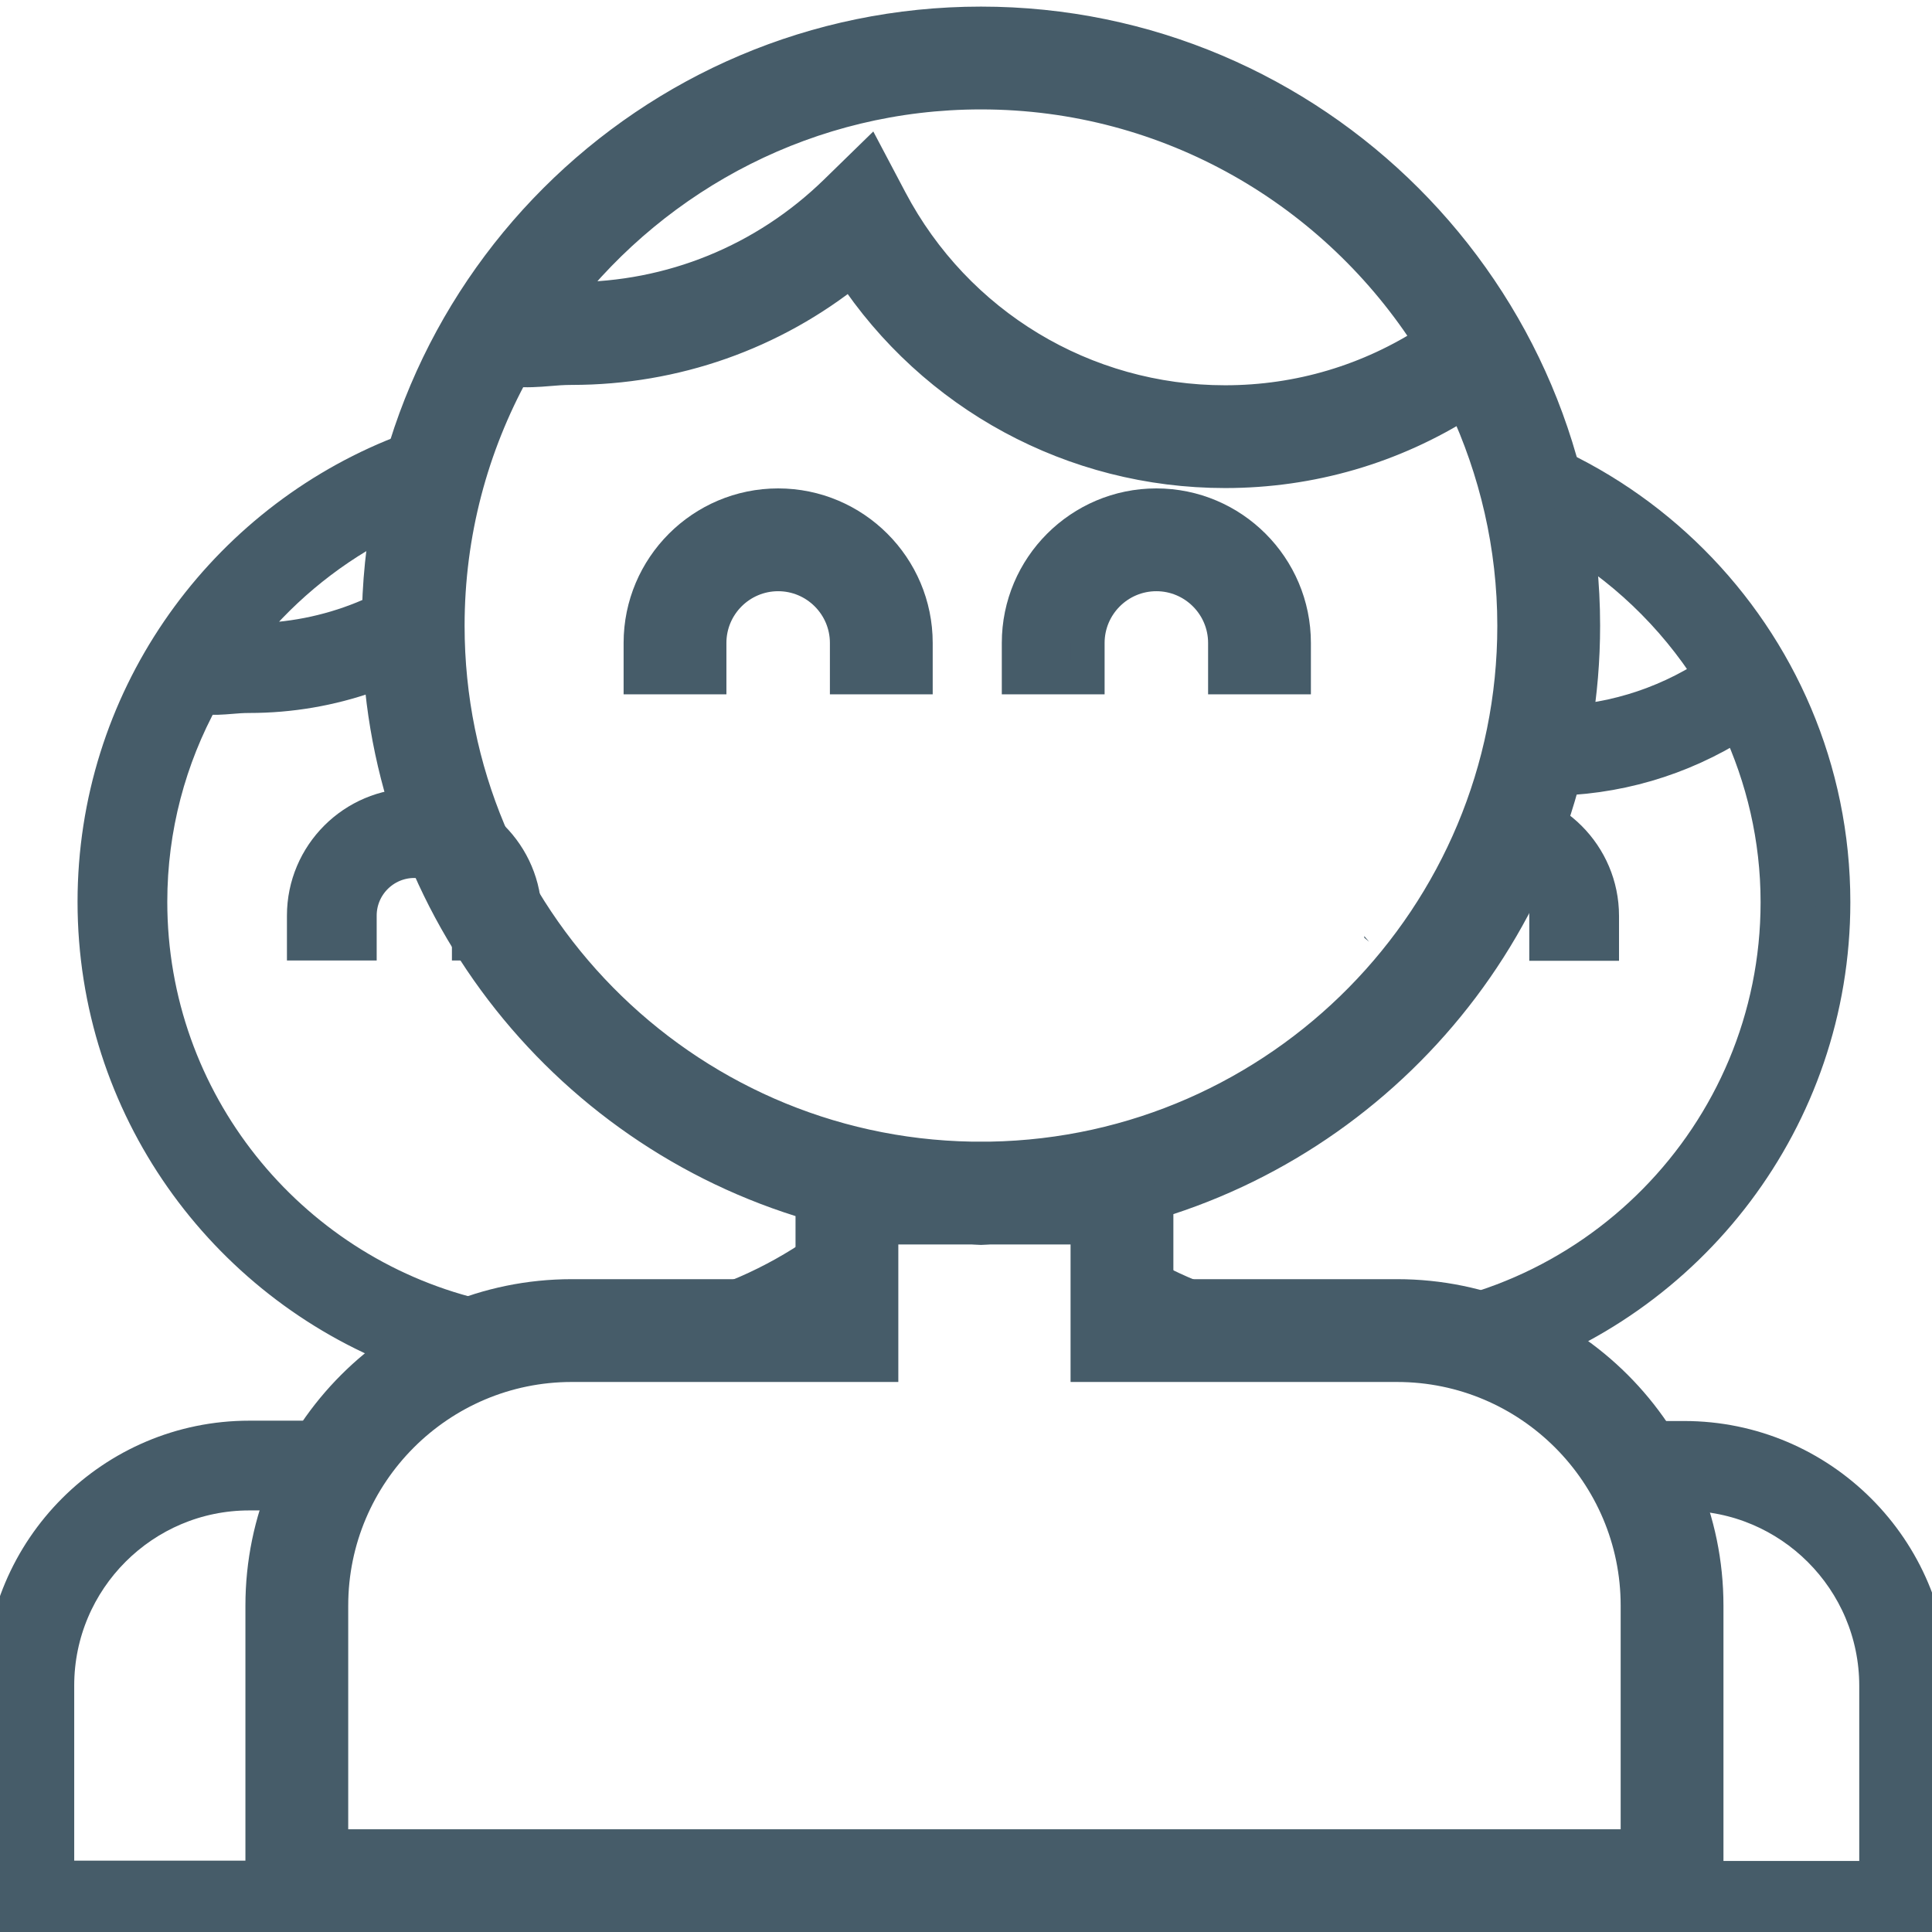 <?xml version="1.0" encoding="UTF-8" standalone="no"?>
<!-- Generator: Adobe Illustrator 19.0.0, SVG Export Plug-In . SVG Version: 6.00 Build 0)  -->

<svg
   version="1.1"
   id="Layer_1"
   x="0px"
   y="0px"
   viewBox="0 0 222.278 222.278"
   style="enable-background:new 0 0 222.278 222.278;"
   xml:space="preserve"
   sodipodi:docname="friends.svg"
   inkscape:version="1.2.1 (9c6d41e410, 2022-07-14)"
   xmlns:inkscape="http://www.inkscape.org/namespaces/inkscape"
   xmlns:sodipodi="http://sodipodi.sourceforge.net/DTD/sodipodi-0.dtd"
   xmlns="http://www.w3.org/2000/svg"
   xmlns:svg="http://www.w3.org/2000/svg"><defs
   id="defs49"><clipPath
     clipPathUnits="userSpaceOnUse"
     id="clipPath929"><path
       id="path931"
       style="fill:#ff0000;fill-opacity:1;fill-rule:nonzero;stroke:none;stroke-width:1.277"
       d="m 23.736,-2.553 v 0.855 c 1.656,0.62 3.266,1.361 4.837,2.187 2.052,1.166 3.836,2.719 5.58,4.294 1.536,1.438 3.023,2.925 4.64,4.274 1.264,1.002 2.719,1.712 4.161,2.414 1.991,0.907 3.932,1.914 5.777,3.089 0.585,0.37 1.125,0.793 1.646,1.237 0.265,-0.338 0.535,-0.673 0.778,-0.933 0.474,-0.506 1.039,-0.917 1.558,-1.376 0.614,-0.449 1.21,-0.922 1.84,-1.349 1.376,-0.932 2.825,-1.735 4.304,-2.478 1.395,-1.526 2.973,-2.847 4.812,-3.81 1.248,-0.653 1.891,-0.853 3.184,-1.341 2.477,-0.804 4.999,-1.457 7.483,-2.244 1.925,-0.526 3.73,-1.342 5.505,-2.234 1.54,-0.891 3.121,-1.7 4.75,-2.414 0.18,-0.067 0.365,-0.11 0.546,-0.17 z m 90.686,0 c 0.198,0.019 0.396,0.038 0.593,0.057 1.38,0.111 2.755,0.298 4.114,0.559 1.064,0.185 2.126,0.374 3.182,0.601 0.921,0.162 1.826,0.395 2.735,0.608 0.521,0.197 0.992,0.392 1.444,0.549 1.35,0.33 2.558,1.003 3.725,1.733 0.378,0.347 0.797,0.655 1.134,1.042 1.439,1.651 2.029,3.725 1.863,5.884 -0.031,0.398 -0.113,0.792 -0.17,1.187 -0.516,2.157 -1.575,4.114 -3.498,5.341 -0.017,0.011 -0.038,0.014 -0.055,0.025 -0.528,2.125 -1.66,3.645 -3.623,4.797 -1.712,1.005 -3.724,1.364 -5.755,1.581 0.18,0.484 0.355,0.971 0.566,1.436 -0.282,0.892 -0.456,1.836 -0.696,2.748 0.075,0.037 0.154,0.066 0.212,0.132 1.773,2.006 3.014,4.427 4.52,6.64 -0.22,0.306 -0.418,0.629 -0.626,0.945 0.859,0.664 1.637,1.44 2.431,2.194 1.058,1.046 1.756,1.903 2.152,2.785 2.225,0.812 4.441,1.644 6.54,2.73 0.016,0.008 -0.102,0.349 -0.162,0.568 0.078,0.074 -0.052,0.324 -0.14,0.499 -0.134,0.444 -0.245,0.864 -0.264,0.928 -0.779,2.247 -1.731,4.428 -2.443,6.697 -0.986,3.014 -2.542,5.769 -4.181,8.465 -1.24,1.941 -2.059,4.098 -3.014,6.184 -1.046,2.292 -2.171,4.546 -3.418,6.735 -0.894,1.605 -1.86,3.169 -2.598,4.855 -0.444,1.13 -0.849,2.272 -1.364,3.373 -0.19,0.3 -0.488,1.263 -0.773,1.439 -0.021,0.008 -0.043,0.013 -0.065,0.02 0.004,0.008 0.009,0.015 0.013,0.022 -0.226,-0.269 -0.446,-0.544 -0.671,-0.815 -0.138,0.197 -0.241,0.411 -0.414,0.593 -0.255,0.261 -0.515,0.517 -0.765,0.783 -0.106,0.112 -0.186,0.252 -0.304,0.352 -0.166,0.139 -0.361,0.241 -0.551,0.349 1.206,1.58 0.971,1.583 -1.718,2.81 -0.781,0.356 -1.542,0.759 -2.306,1.149 -2.274,1.154 -4.516,2.372 -6.72,3.655 -3.215,1.952 -6.289,4.12 -9.495,6.086 -2.986,1.798 -6.093,3.42 -9.323,4.737 -0.69,0.282 -1.396,0.52 -2.094,0.78 -1.819,0.706 -3.661,1.35 -5.51,1.967 0.063,1.016 0.13,1.806 0.135,3.301 0.011,4.081 -0.391,8.145 -0.783,12.202 -0.292,2.744 -0.574,5.488 -0.835,8.236 -0.009,0.285 -0.016,0.57 -0.025,0.855 0.147,0.566 0.135,1.08 0.032,1.571 0.123,0.281 0.142,0.601 0.182,0.913 0.005,-0.024 0.006,-0.027 0.013,-0.052 0.006,-0.028 -0.003,0.045 -0.005,0.087 0.014,0.105 0.044,0.204 0.062,0.307 0.064,0.351 0.022,0.245 -0.027,0.15 0.015,-0.149 -0.028,-0.294 -0.035,-0.441 -1.92e-4,-0.005 -3.58e-4,-0.008 0,-0.015 -0.001,-0.011 -0.006,-0.023 -0.008,-0.035 -0.086,0.373 -0.11,0.517 -0.177,0.83 0.045,0.099 0.078,0.203 0.142,0.314 0.612,0.823 0.814,1.19 0.374,2.149 0.065,0.001 0.13,0.004 0.194,0.005 3.236,0.083 6.472,0.061 9.709,0.082 3.111,-0.026 6.224,-10e-4 9.335,-0.003 2.237,0.009 4.473,-0.019 6.71,0.027 2.806,0.123 5.597,0.456 8.395,0.696 2.706,0.287 5.41,0.578 8.108,0.933 2.584,0.381 5.167,0.759 7.737,1.227 1.849,0.307 3.66,0.799 5.468,1.287 2.271,0.647 4.44,1.578 6.587,2.548 1.743,0.879 3.504,1.813 4.904,3.201 0.29,0.287 0.547,0.607 0.82,0.91 0.8,0.925 1.258,2.051 1.813,3.122 0.048,0.088 0.09,0.178 0.145,0.262 0.009,0.014 0.005,-0.033 -0.003,-0.047 -0.036,-0.073 -0.084,-0.141 -0.125,-0.212 -0.132,-0.233 0.367,0.395 0.506,0.623 0.333,0.547 0.605,1.129 0.908,1.693 0.129,1.597 0.294,2.631 0.324,3.473 1.228,0.647 2.284,1.559 2.79,3.034 0.407,1.186 0.156,2.504 0.234,3.755 -0.429,0.824 -0.732,1.726 -1.287,2.471 -0.401,0.539 -0.98,0.927 -1.531,1.312 -1.631,1.139 -3.703,1.261 -5.61,1.364 -3.15,0.035 -6.289,-0.338 -9.435,-0.409 -0.865,-0.019 -1.728,-0.003 -2.593,-0.003 -6.37,-0.195 -12.74,-0.4 -19.112,-0.554 -5.943,-0.132 -11.885,-0.276 -17.827,-0.421 0.605,2.585 0.158,5.812 -0.122,8.243 -0.108,3.05 -0.633,6.053 -1.09,9.063 -0.249,1.246 -0.304,2.515 -0.386,3.78 0.183,1.393 0.376,2.786 0.554,4.176 0.112,2.151 0.405,4.286 0.491,6.438 -0.011,1.822 -0.262,3.724 -1.182,5.336 -0.282,0.494 -0.635,0.945 -0.952,1.416 -0.354,0.434 -0.746,0.806 -1.144,1.167 3.009,5.841 -4.917,6.61 -8.168,6.592 -0.979,1.1e-4 -1.956,-0.043 -2.935,-0.055 -0.088,0.068 -0.185,0.128 -0.272,0.197 -0.941,0.098 -1.89,0.252 -2.837,0.194 -1.961,0.045 -3.923,-0.03 -5.884,0.015 -1.718,-0.003 -3.436,-0.019 -5.154,0 -1.143,0.014 -2.283,-0.009 -3.426,0.008 -1.44,0.011 -2.881,0.041 -4.321,0.032 -0.849,0.028 -1.697,0.047 -2.546,0.072 -0.683,-0.033 -2.486,-0.083 -2.74,-0.429 -0.215,-0.292 -0.463,-0.569 -0.693,-0.855 -0.405,-0.004 -0.81,-0.022 -1.214,0 -2.086,0.046 -4.175,0.043 -6.261,0.097 -1.323,0.042 -2.647,0.077 -3.967,0.182 -1.529,0.122 -1.248,0.158 -2.773,0.284 -0.453,0.038 -0.908,0.056 -1.361,0.085 -0.665,0.034 -1.33,0.047 -1.995,0.075 -1.593,0.214 -3.191,0.394 -4.797,0.516 -0.099,0.014 -2.495,0.351 -2.553,0.357 -0.555,0.046 -1.116,0.049 -1.676,0.032 v 13.811 H 198.54 V -2.553 Z M 75.458,131.161 c -0.03,-0.065 -0.077,-0.121 -0.095,-0.207 -0.019,-0.095 -0.018,-0.195 -0.03,-0.292 -0.013,0.421 -0.027,0.843 -0.04,1.264 0.046,-0.227 0.103,-0.476 0.165,-0.765 z m -0.125,-0.499 c 0.01,-0.334 0.02,-0.668 0.03,-1.002 -0.028,0.096 -0.068,0.19 -0.105,0.284 0.017,0.242 0.045,0.48 0.075,0.718 z m 0.03,-1.002 c 0.024,-0.082 0.073,-0.159 0.09,-0.242 -0.016,-0.036 -0.014,-0.078 -0.032,-0.112 -0.014,-0.025 -0.028,-0.049 -0.042,-0.075 -0.004,0.143 -0.01,0.286 -0.015,0.429 z M 124.42,36.63 c -0.023,0.027 -0.056,0.037 -0.037,0.045 0.001,7.04e-4 0.004,0.002 0.005,0.003 0.01,-0.016 0.022,-0.032 0.032,-0.047 z m -8.138,15.573 c -0.063,-0.075 -0.167,0.157 -0.229,0.192 0.046,-0.02 0.093,-0.052 0.14,-0.07 0.048,-0.018 0.123,-0.083 0.09,-0.122 z M 93.393,65.621 c 0.001,0.13 -0.011,0.261 -0.003,0.391 0.008,0.117 0.139,0.444 0.13,0.327 -0.02,-0.243 -0.077,-0.479 -0.127,-0.718 z m 16.566,7.029 c -0.287,0.269 -0.581,0.529 -0.873,0.793 1.84,1.185 3.244,2.247 4.244,3.137 -1.094,-1.336 -2.221,-2.642 -3.371,-3.93 z M 23.736,105.801 v 30.085 c 0.503,-0.062 1.009,-0.101 1.511,-0.177 0.962,-0.124 1.941,-0.226 2.872,-0.506 0.367,-0.203 0.723,-0.425 1.11,-0.591 0.598,-0.282 1.191,-0.583 1.83,-0.763 0.339,-0.117 0.68,-0.232 1.02,-0.347 -0.025,-0.361 -0.054,-0.723 -0.07,-1.085 -0.087,-1.958 -0.048,-3.219 -0.085,-5.181 -0.054,-2.879 -0.21,-5.759 -0.135,-8.639 0.048,-2.155 0.093,-4.629 0.185,-6.777 0.058,-1.359 0.155,-2.716 0.229,-4.074 -0.973,0.122 -1.952,0.183 -2.932,0.085 -0.448,-0.045 -0.892,-0.123 -1.339,-0.185 -1.564,-0.284 -2.909,-1.009 -4.196,-1.845 z m 44.516,77.763 c 0.077,0.163 0.188,0.405 0.259,0.556 -0.067,-0.166 -0.169,-0.335 -0.227,-0.494 -0.008,-0.022 -0.024,-0.04 -0.032,-0.062 z m -11.766,23.183 0.561,2.461 c 0.662,-0.317 1.209,-0.762 1.703,-1.264 -0.785,-0.328 -1.535,-0.74 -2.264,-1.197 z" /></clipPath><clipPath
     clipPathUnits="userSpaceOnUse"
     id="clipPath956"><path
       id="path958"
       style="fill:#ff0000;fill-opacity:1;fill-rule:nonzero;stroke:none;stroke-width:1.277"
       d="M 23.736,-2.553 V 224.831 H 198.54 v -14.873 c -1.337,0.227 -2.658,0.309 -3.593,0.304 -0.979,1.2e-4 -1.956,-0.043 -2.935,-0.055 -0.088,0.068 -0.185,0.128 -0.272,0.197 -0.941,0.098 -1.89,0.252 -2.837,0.194 -1.961,0.045 -3.923,-0.03 -5.884,0.015 -1.718,-0.003 -3.436,-0.019 -5.154,0 -1.143,0.014 -2.283,-0.009 -3.426,0.008 -1.44,0.011 -2.881,0.041 -4.321,0.032 -0.849,0.028 -1.697,0.048 -2.546,0.072 -0.683,-0.033 -2.486,-0.083 -2.74,-0.429 -0.215,-0.292 -0.463,-0.569 -0.693,-0.855 -0.405,-0.004 -0.81,-0.022 -1.214,0 -2.086,0.046 -4.175,0.043 -6.261,0.097 -1.323,0.042 -2.647,0.077 -3.967,0.182 -1.529,0.122 -1.248,0.158 -2.773,0.284 -0.453,0.038 -0.908,0.056 -1.361,0.085 -0.665,0.034 -1.33,0.047 -1.995,0.075 -1.593,0.214 -3.191,0.394 -4.797,0.516 -0.099,0.014 -2.495,0.351 -2.553,0.357 -1.246,0.104 -2.519,0.048 -3.75,-0.16 -2.943,-0.601 -4.906,-1.537 -6.677,-4.131 -0.289,-0.642 -0.659,-1.255 -0.868,-1.927 -0.563,-1.813 -0.303,-3.718 0.165,-5.508 0.196,-0.468 0.365,-0.949 0.588,-1.404 0.674,-1.371 1.71,-2.516 2.892,-3.468 -0.024,-0.378 -0.03,-0.757 -0.055,-1.134 -0.071,-1.854 -0.022,-3.707 0.085,-5.56 0.088,-2.477 0.238,-4.953 0.095,-7.433 -0.023,-1.744 -0.121,-3.508 -0.052,-5.251 0.073,-1.828 0.339,-3.65 0.75,-5.431 0.155,-0.587 0.285,-1.183 0.466,-1.763 0.027,-0.086 0.064,-0.168 0.092,-0.254 0.061,-0.569 0.101,-1.139 0.199,-1.705 0.002,-0.013 0.041,-0.178 0.052,-0.239 -2.552,0.17 -5.104,0.337 -7.65,0.603 -0.845,0.063 -1.687,0.15 -2.533,0.19 -0.508,0.024 -2.55,0.004 -3.201,0.013 -0.374,0.005 -0.75,0.025 -1.125,0.032 -0.331,0.006 -0.835,0.302 -0.995,0.013 -1.236,-2.242 -2.286,-4.577 -3.316,-6.924 -0.615,0.023 -1.23,0.029 -1.845,0.06 -3.562,0.201 -7.124,0.425 -10.682,0.701 -2.329,0.175 -4.649,0.441 -6.912,1.045 -2.052,0.479 -4.101,0.969 -6.134,1.523 -0.942,0.238 -3.605,0.954 -4.304,0.596 -2.34,-1.198 -4.957,-2.395 -6.418,-4.58 -1.66,-2.483 -0.545,-4.559 0.339,-6.602 0.796,-1.25 1.509,-2.557 2.436,-3.72 0.919,-1.164 1.902,-2.267 2.932,-3.334 1.475,-1.522 2.994,-2.755 4.924,-3.678 1.537,-0.779 3.14,-1.407 4.79,-1.907 1.38,-0.493 2.779,-0.935 4.199,-1.299 2.131,-0.483 4.288,-0.846 6.468,-1.015 2.177,-0.14 4.358,-0.189 6.53,-0.404 1.856,-0.175 3.71,-0.386 5.573,-0.481 2.35,-0.091 4.703,-0.063 7.051,0.055 1.919,0.097 3.834,0.147 5.755,0.067 1.693,-0.045 3.385,-0.08 5.069,-0.287 1.635,-0.174 3.273,-0.33 4.899,-0.576 0.962,-0.124 1.941,-0.226 2.872,-0.506 0.367,-0.203 0.723,-0.425 1.11,-0.591 0.598,-0.282 1.191,-0.583 1.83,-0.763 0.339,-0.117 0.68,-0.232 1.02,-0.347 -0.025,-0.361 -0.054,-0.723 -0.07,-1.085 -0.087,-1.958 -0.048,-3.219 -0.085,-5.181 -0.054,-2.879 -0.21,-5.759 -0.135,-8.639 0.049,-2.155 0.093,-4.629 0.185,-6.777 0.058,-1.359 0.155,-2.716 0.229,-4.074 -0.973,0.122 -1.952,0.183 -2.932,0.085 -0.448,-0.045 -0.892,-0.123 -1.339,-0.184 -2.67,-0.485 -4.741,-2.177 -6.884,-3.703 -2.021,-0.753 -4,-1.611 -5.787,-2.84 -0.394,-0.282 -0.768,-0.587 -1.152,-0.88 -0.362,-0.099 -0.727,-0.188 -1.075,-0.334 -0.388,-0.162 -0.79,-0.294 -1.164,-0.486 -2.143,-1.101 -3.61,-2.777 -4.927,-4.752 -0.119,-0.173 -0.222,-0.355 -0.339,-0.529 -0.874,-0.758 -1.721,-1.544 -2.491,-2.414 -1.893,-2.165 -3.636,-4.457 -5.029,-6.981 -0.889,-1.641 -1.711,-3.316 -2.556,-4.979 -0.204,-0.339 -0.403,-0.682 -0.606,-1.022 -0.29,0.571 -0.627,1.108 -1.072,1.568 -0.422,0.437 -1.07,-0.578 -1.588,-0.895 -0.101,-0.062 -0.191,-0.144 -0.264,-0.237 -0.091,-0.116 -0.147,-0.254 -0.222,-0.381 -0.404,-0.746 -0.833,-1.478 -1.204,-2.242 -0.462,-0.717 -0.95,-1.417 -1.381,-2.154 -0.235,-0.35 -0.468,-0.701 -0.701,-1.052 -0.914,-0.652 -1.812,-1.331 -2.663,-2.06 -0.279,-0.255 -0.57,-0.496 -0.835,-0.765 -0.02,-0.02 -0.032,-0.047 -0.052,-0.067 -0.134,-0.047 -0.292,-0.102 -0.349,-0.122 -0.266,-0.145 -0.483,-0.258 -0.681,-0.364 -1.183,-0.347 -2.326,-0.886 -3.109,-1.546 -0.552,-0.466 -0.991,-1.054 -1.486,-1.581 -0.264,-1.019 -0.812,-2.002 -0.793,-3.054 0.015,-0.857 0.465,-1.669 0.89,-2.414 0.101,-0.178 0.228,-0.338 0.367,-0.489 0.026,-0.123 0.052,-0.247 0.087,-0.381 0.117,-0.446 0.273,-0.871 0.466,-1.272 -0.165,-1.169 -0.341,-2.337 -0.661,-3.476 -0.415,-1.785 -0.975,-3.551 -0.888,-5.411 -0.071,-1.593 -0.286,-3.172 -0.469,-4.755 -0.345,-2.429 -0.696,-4.865 -0.671,-7.325 -0.015,-2.101 -0.03,-4.205 -0.237,-6.298 -0.239,-1.829 -0.647,-3.626 -0.962,-5.443 -0.315,-1.9 -0.597,-3.809 -0.596,-5.74 7.66e-4,-1.535 0.003,-3.07 0.007,-4.605 0.02,-1.303 -0.04,-2.608 0.09,-3.907 0.284,-2.578 1.021,-4.512 3.281,-6.031 0.792,-0.446 1.611,-0.83 2.441,-1.192 0.082,-0.358 0.142,-0.72 0.247,-1.072 0.281,-0.944 0.803,-1.775 1.341,-2.588 0.421,-0.743 0.724,-1.553 1.254,-2.237 0.185,-0.222 0.359,-0.454 0.556,-0.666 0.383,-0.412 0.828,-0.756 1.292,-1.075 z m 110.912,0 c 2.698,0.701 5.263,1.795 7.732,3.092 2.052,1.166 3.836,2.719 5.58,4.294 1.536,1.438 3.023,2.925 4.64,4.274 1.264,1.002 2.719,1.712 4.161,2.414 1.991,0.907 3.932,1.914 5.777,3.089 0.585,0.37 1.125,0.793 1.646,1.237 0.265,-0.338 0.535,-0.673 0.778,-0.933 0.474,-0.506 1.039,-0.917 1.558,-1.376 0.614,-0.449 1.21,-0.922 1.84,-1.349 1.376,-0.932 2.825,-1.735 4.304,-2.478 1.395,-1.526 2.973,-2.847 4.812,-3.81 1.248,-0.653 1.891,-0.853 3.184,-1.341 2.477,-0.804 4.999,-1.457 7.483,-2.244 1.925,-0.526 3.73,-1.342 5.505,-2.234 1.54,-0.891 3.121,-1.7 4.75,-2.414 0.047,-0.017 0.095,-0.028 0.142,-0.045 V -2.553 Z M 198.54,100.463 c -0.068,0.028 -0.132,0.065 -0.199,0.092 -0.69,0.282 -1.396,0.52 -2.094,0.78 -1.819,0.706 -3.661,1.35 -5.51,1.967 0.063,1.016 0.13,1.806 0.135,3.301 0.011,4.081 -0.391,8.145 -0.783,12.202 -0.292,2.744 -0.574,5.488 -0.835,8.236 -0.009,0.285 -0.016,0.57 -0.025,0.855 0.147,0.566 0.135,1.08 0.032,1.571 0.123,0.281 0.141,0.601 0.182,0.913 0.005,-0.024 0.005,-0.027 0.013,-0.052 0.006,-0.028 -0.003,0.045 -0.005,0.087 0.014,0.105 0.043,0.204 0.062,0.307 0.065,0.351 0.022,0.245 -0.027,0.15 0.015,-0.149 -0.028,-0.294 -0.035,-0.441 -1.9e-4,-0.005 -3.5e-4,-0.008 0,-0.015 -0.001,-0.011 -0.005,-0.023 -0.008,-0.035 -0.086,0.373 -0.11,0.517 -0.177,0.83 0.045,0.099 0.078,0.203 0.142,0.314 0.612,0.823 0.814,1.19 0.374,2.149 0.065,9.8e-4 0.13,0.004 0.194,0.005 2.854,0.073 5.71,0.06 8.565,0.072 z m -9.275,30.748 c -0.03,-0.065 -0.077,-0.121 -0.095,-0.207 -0.019,-0.095 -0.018,-0.195 -0.03,-0.292 -0.013,0.421 -0.027,0.843 -0.04,1.264 0.046,-0.227 0.103,-0.476 0.165,-0.765 z m -0.125,-0.499 c 0.01,-0.334 0.02,-0.668 0.03,-1.002 -0.028,0.096 -0.068,0.19 -0.105,0.284 0.017,0.242 0.045,0.48 0.075,0.718 z m 0.03,-1.002 c 0.024,-0.082 0.072,-0.159 0.09,-0.242 -0.016,-0.036 -0.013,-0.078 -0.032,-0.112 -0.014,-0.025 -0.028,-0.049 -0.042,-0.075 -0.004,0.143 -0.01,0.286 -0.015,0.429 z m -7.111,53.904 c 0.077,0.163 0.188,0.405 0.259,0.556 -0.067,-0.166 -0.169,-0.335 -0.227,-0.494 -0.008,-0.022 -0.024,-0.04 -0.032,-0.062 z m -11.766,23.183 0.561,2.461 c 0.662,-0.317 1.209,-0.762 1.703,-1.264 -0.785,-0.328 -1.535,-0.74 -2.264,-1.197 z" /></clipPath></defs><sodipodi:namedview
   id="namedview47"
   pagecolor="#ffffff"
   bordercolor="#000000"
   borderopacity="0.25"
   inkscape:showpageshadow="2"
   inkscape:pageopacity="0.0"
   inkscape:pagecheckerboard="0"
   inkscape:deskcolor="#d1d1d1"
   showgrid="false"
   inkscape:zoom="4.6203403"
   inkscape:cx="112.00474"
   inkscape:cy="111.03078"
   inkscape:window-width="2560"
   inkscape:window-height="1421"
   inkscape:window-x="0"
   inkscape:window-y="19"
   inkscape:window-maximized="1"
   inkscape:current-layer="layer1" />
<g
   inkscape:groupmode="layer"
   id="layer1"
   inkscape:label="Layer 1"><g
     id="g10"
     style="display:inline;fill:#465c69;fill-opacity:1;stroke:#465c69;stroke-opacity:1;stroke-width:5.106;stroke-dasharray:none"
     transform="matrix(0.783,0,0,0.783,68.776,48.39)"
     clip-path="url(#clipPath929)">
			
			<path
   d="m 123.26,72.783 c 0,-4.457 3.626,-8.081 8.081,-8.081 4.455,0 8.081,3.624 8.081,8.081 v 4.04 h 8.081 v -4.04 c 0,-8.912 -7.248,-16.162 -16.162,-16.162 -8.914,0 -16.162,7.25 -16.162,16.162 v 4.04 h 8.081 z"
   id="path4"
   style="fill:#465c69;fill-opacity:1;stroke:#465c69;stroke-opacity:1;stroke-width:5.106;stroke-dasharray:none" />
			
			<path
   d="m 159.633,149.55 h -28.291 v -11.107 c 28.993,-8.848 50.15,-35.831 50.15,-67.681 C 181.492,31.743 149.748,0 110.729,0 71.709,0 39.967,31.743 39.967,70.762 c 0,32.145 21.563,59.303 50.971,67.892 V 149.55 H 62.646 c -20.048,0 -36.356,16.312 -36.356,36.364 v 36.364 h 169.697 v -36.364 c 0,-20.052 -16.307,-36.364 -36.354,-36.364 z M 110.729,8.081 c 22.254,0 41.785,11.691 52.91,29.218 -7.208,4.703 -15.516,7.201 -24.217,7.201 -16.541,0 -31.613,-9.097 -39.339,-23.743 l -2.525,-4.782 -3.871,3.776 c -8.349,8.144 -19.37,12.628 -31.033,12.628 -0.509,0 -0.957,0.021 -1.403,0.042 C 72.729,17.644 90.612,8.081 110.729,8.081 Z M 48.047,70.762 c 0,-10.903 2.808,-21.157 7.724,-30.097 1.586,0.141 2.893,0.04 4.16,-0.065 0.801,-0.067 1.665,-0.142 2.722,-0.142 12.074,0 23.572,-4.068 32.868,-11.549 9.667,14.718 26.061,23.67 43.9,23.67 10.071,0 19.706,-2.821 28.105,-8.163 3.737,8.022 5.884,16.928 5.884,26.345 0,34.194 -27.533,62.036 -61.591,62.626 h -2.181 C 75.581,132.799 48.047,104.957 48.047,70.762 Z m 139.86,143.435 H 34.371 v -28.283 c 0,-15.594 12.685,-28.283 28.275,-28.283 H 99.018 V 141.47 h 10.62 c 0.367,0.006 0.722,0.055 1.091,0.055 0.368,0 0.724,-0.05 1.09,-0.055 h 11.441 v 16.162 h 36.372 c 15.589,0 28.275,12.689 28.275,28.283 z"
   id="path8"
   style="fill:#465c69;fill-opacity:1;stroke:#465c69;stroke-opacity:1;stroke-width:5.106;stroke-dasharray:none"
   clip-path="url(#clipPath1483)" />
		</g><g
     id="g10-3"
     style="display:inline;fill:#465c69;fill-opacity:1;stroke:#465c69;stroke-opacity:1;stroke-width:5.106;stroke-dasharray:none"
     transform="matrix(0.783,0,0,0.783,-20.373,48.351)"
     clip-path="url(#clipPath1265)">
			
			
			<path
   d="m 86.896,56.621 c -8.914,0 -16.162,7.25 -16.162,16.162 v 4.04 h 8.081 v -4.04 c 0,-4.457 3.626,-8.081 8.081,-8.081 4.455,0 8.081,3.624 8.081,8.081 v 4.04 h 8.081 v -4.04 c 0,-8.912 -7.248,-16.162 -16.162,-16.162 z"
   id="path6-7"
   style="fill:#465c69;fill-opacity:1;stroke:#465c69;stroke-opacity:1;stroke-width:5.106;stroke-dasharray:none" />
			<path
   d="m 159.633,149.55 h -28.291 v -11.107 c 28.993,-8.848 50.15,-35.831 50.15,-67.681 C 181.492,31.743 149.748,0 110.729,0 101.165,0 92.039,1.907 83.71,5.36 58.056,15.997 39.967,41.306 39.967,70.762 c 0,30.097 18.903,55.822 45.45,66.028 1.806,0.694 3.648,1.317 5.521,1.864 V 149.55 H 70.26 62.646 c -20.048,0 -36.356,16.312 -36.356,36.364 v 36.364 h 169.697 v -36.364 c 0,-20.052 -16.307,-36.364 -36.354,-36.364 z M 110.729,8.081 c 22.254,0 41.785,11.691 52.91,29.218 -7.208,4.703 -15.516,7.201 -24.217,7.201 -16.541,0 -31.613,-9.097 -39.339,-23.743 l -2.525,-4.782 -3.871,3.776 c -8.349,8.144 -19.37,12.628 -31.033,12.628 -0.509,0 -0.957,0.021 -1.403,0.042 C 66.716,25.386 73.632,19.532 81.55,15.33 90.263,10.706 100.189,8.081 110.729,8.081 Z M 48.047,70.762 c 0,-10.903 2.808,-21.157 7.724,-30.097 1.586,0.141 2.893,0.04 4.16,-0.065 0.801,-0.067 1.665,-0.142 2.722,-0.142 12.074,0 23.572,-4.068 32.868,-11.549 9.667,14.718 26.061,23.67 43.9,23.67 10.071,0 19.706,-2.821 28.105,-8.163 3.737,8.022 5.884,16.928 5.884,26.345 0,34.194 -27.533,62.036 -61.591,62.626 h -2.181 c -4.799,-0.083 -9.468,-0.707 -13.949,-1.813 C 68.368,124.827 48.047,100.139 48.047,70.762 Z m 139.86,143.435 H 34.371 v -28.283 c 0,-15.594 12.685,-28.283 28.275,-28.283 H 66.396 99.018 V 141.47 h 10.62 c 0.367,0.006 0.722,0.055 1.091,0.055 0.368,0 0.724,-0.05 1.09,-0.055 h 11.441 v 16.162 h 36.372 c 15.589,0 28.275,12.689 28.275,28.283 z"
   id="path8-5"
   style="fill:#465c69;fill-opacity:1;stroke:#465c69;stroke-opacity:1;stroke-width:5.106;stroke-dasharray:none"
   sodipodi:nodetypes="sccssssscccssccssscscccscsssccscscsccssccssccccscccssc"
   clip-path="url(#clipPath956)" />
		</g></g><g
   id="g12"
   style="display:inline;fill:#465c69;fill-opacity:1;stroke:#465c69;stroke-width:4;stroke-dasharray:none;stroke-opacity:1"
   transform="matrix(0.979,0,0,0.979,4.456,2.718)">
		
	<g
   id="g926"
   style="display:inline;fill:#465c69;fill-opacity:1;stroke:#465c69;stroke-width:4;stroke-dasharray:none;stroke-opacity:1">
			
			<path
   d="m 123.26,72.783 c 0,-4.457 3.626,-8.081 8.081,-8.081 4.455,0 8.081,3.624 8.081,8.081 v 4.04 h 8.081 v -4.04 c 0,-8.912 -7.248,-16.162 -16.162,-16.162 -8.914,0 -16.162,7.25 -16.162,16.162 v 4.04 h 8.081 z"
   id="path920"
   style="fill:#465c69;fill-opacity:1;stroke:#465c69;stroke-width:4;stroke-dasharray:none;stroke-opacity:1" />
			<path
   d="m 86.896,56.621 c -8.914,0 -16.162,7.25 -16.162,16.162 v 4.04 h 8.081 v -4.04 c 0,-4.457 3.626,-8.081 8.081,-8.081 4.455,0 8.081,3.624 8.081,8.081 v 4.04 h 8.081 v -4.04 c 0,-8.912 -7.248,-16.162 -16.162,-16.162 z"
   id="path922"
   style="fill:#465c69;fill-opacity:1;stroke:#465c69;stroke-width:4;stroke-dasharray:none;stroke-opacity:1"
   clip-path="url(#clipPath1503)" />
			<path
   d="m 159.633,149.55 h -28.291 v -11.107 c 28.993,-8.848 50.15,-35.831 50.15,-67.681 C 181.492,31.743 149.748,0 110.729,0 71.709,0 39.967,31.743 39.967,70.762 c 0,32.145 21.563,59.303 50.971,67.892 V 149.55 H 62.646 c -20.048,0 -36.356,16.312 -36.356,36.364 v 36.364 h 169.697 v -36.364 c 0,-20.052 -16.307,-36.364 -36.354,-36.364 z M 110.729,8.081 c 22.254,0 41.785,11.691 52.91,29.218 -7.208,4.703 -15.516,7.201 -24.217,7.201 -16.541,0 -31.613,-9.097 -39.339,-23.743 l -2.525,-4.782 -3.871,3.776 c -8.349,8.144 -19.37,12.628 -31.033,12.628 -0.509,0 -0.957,0.021 -1.403,0.042 C 72.729,17.644 90.612,8.081 110.729,8.081 Z M 48.047,70.762 c 0,-10.903 2.808,-21.157 7.724,-30.097 1.586,0.141 2.893,0.04 4.16,-0.065 0.801,-0.067 1.665,-0.142 2.722,-0.142 12.074,0 23.572,-4.068 32.868,-11.549 9.667,14.718 26.061,23.67 43.9,23.67 10.071,0 19.706,-2.821 28.105,-8.163 3.737,8.022 5.884,16.928 5.884,26.345 0,34.194 -27.533,62.036 -61.591,62.626 h -2.181 C 75.581,132.799 48.047,104.957 48.047,70.762 Z m 139.86,143.435 H 34.371 v -28.283 c 0,-15.594 12.685,-28.283 28.275,-28.283 H 99.018 V 141.47 h 10.62 c 0.367,0.006 0.722,0.055 1.091,0.055 0.368,0 0.724,-0.05 1.09,-0.055 h 11.441 v 16.162 h 36.372 c 15.589,0 28.275,12.689 28.275,28.283 z"
   id="path924"
   style="fill:#465c69;fill-opacity:1;stroke:#465c69;stroke-width:4;stroke-dasharray:none;stroke-opacity:1"
   clip-path="url(#clipPath1637)" />
		</g></g>















</svg>
